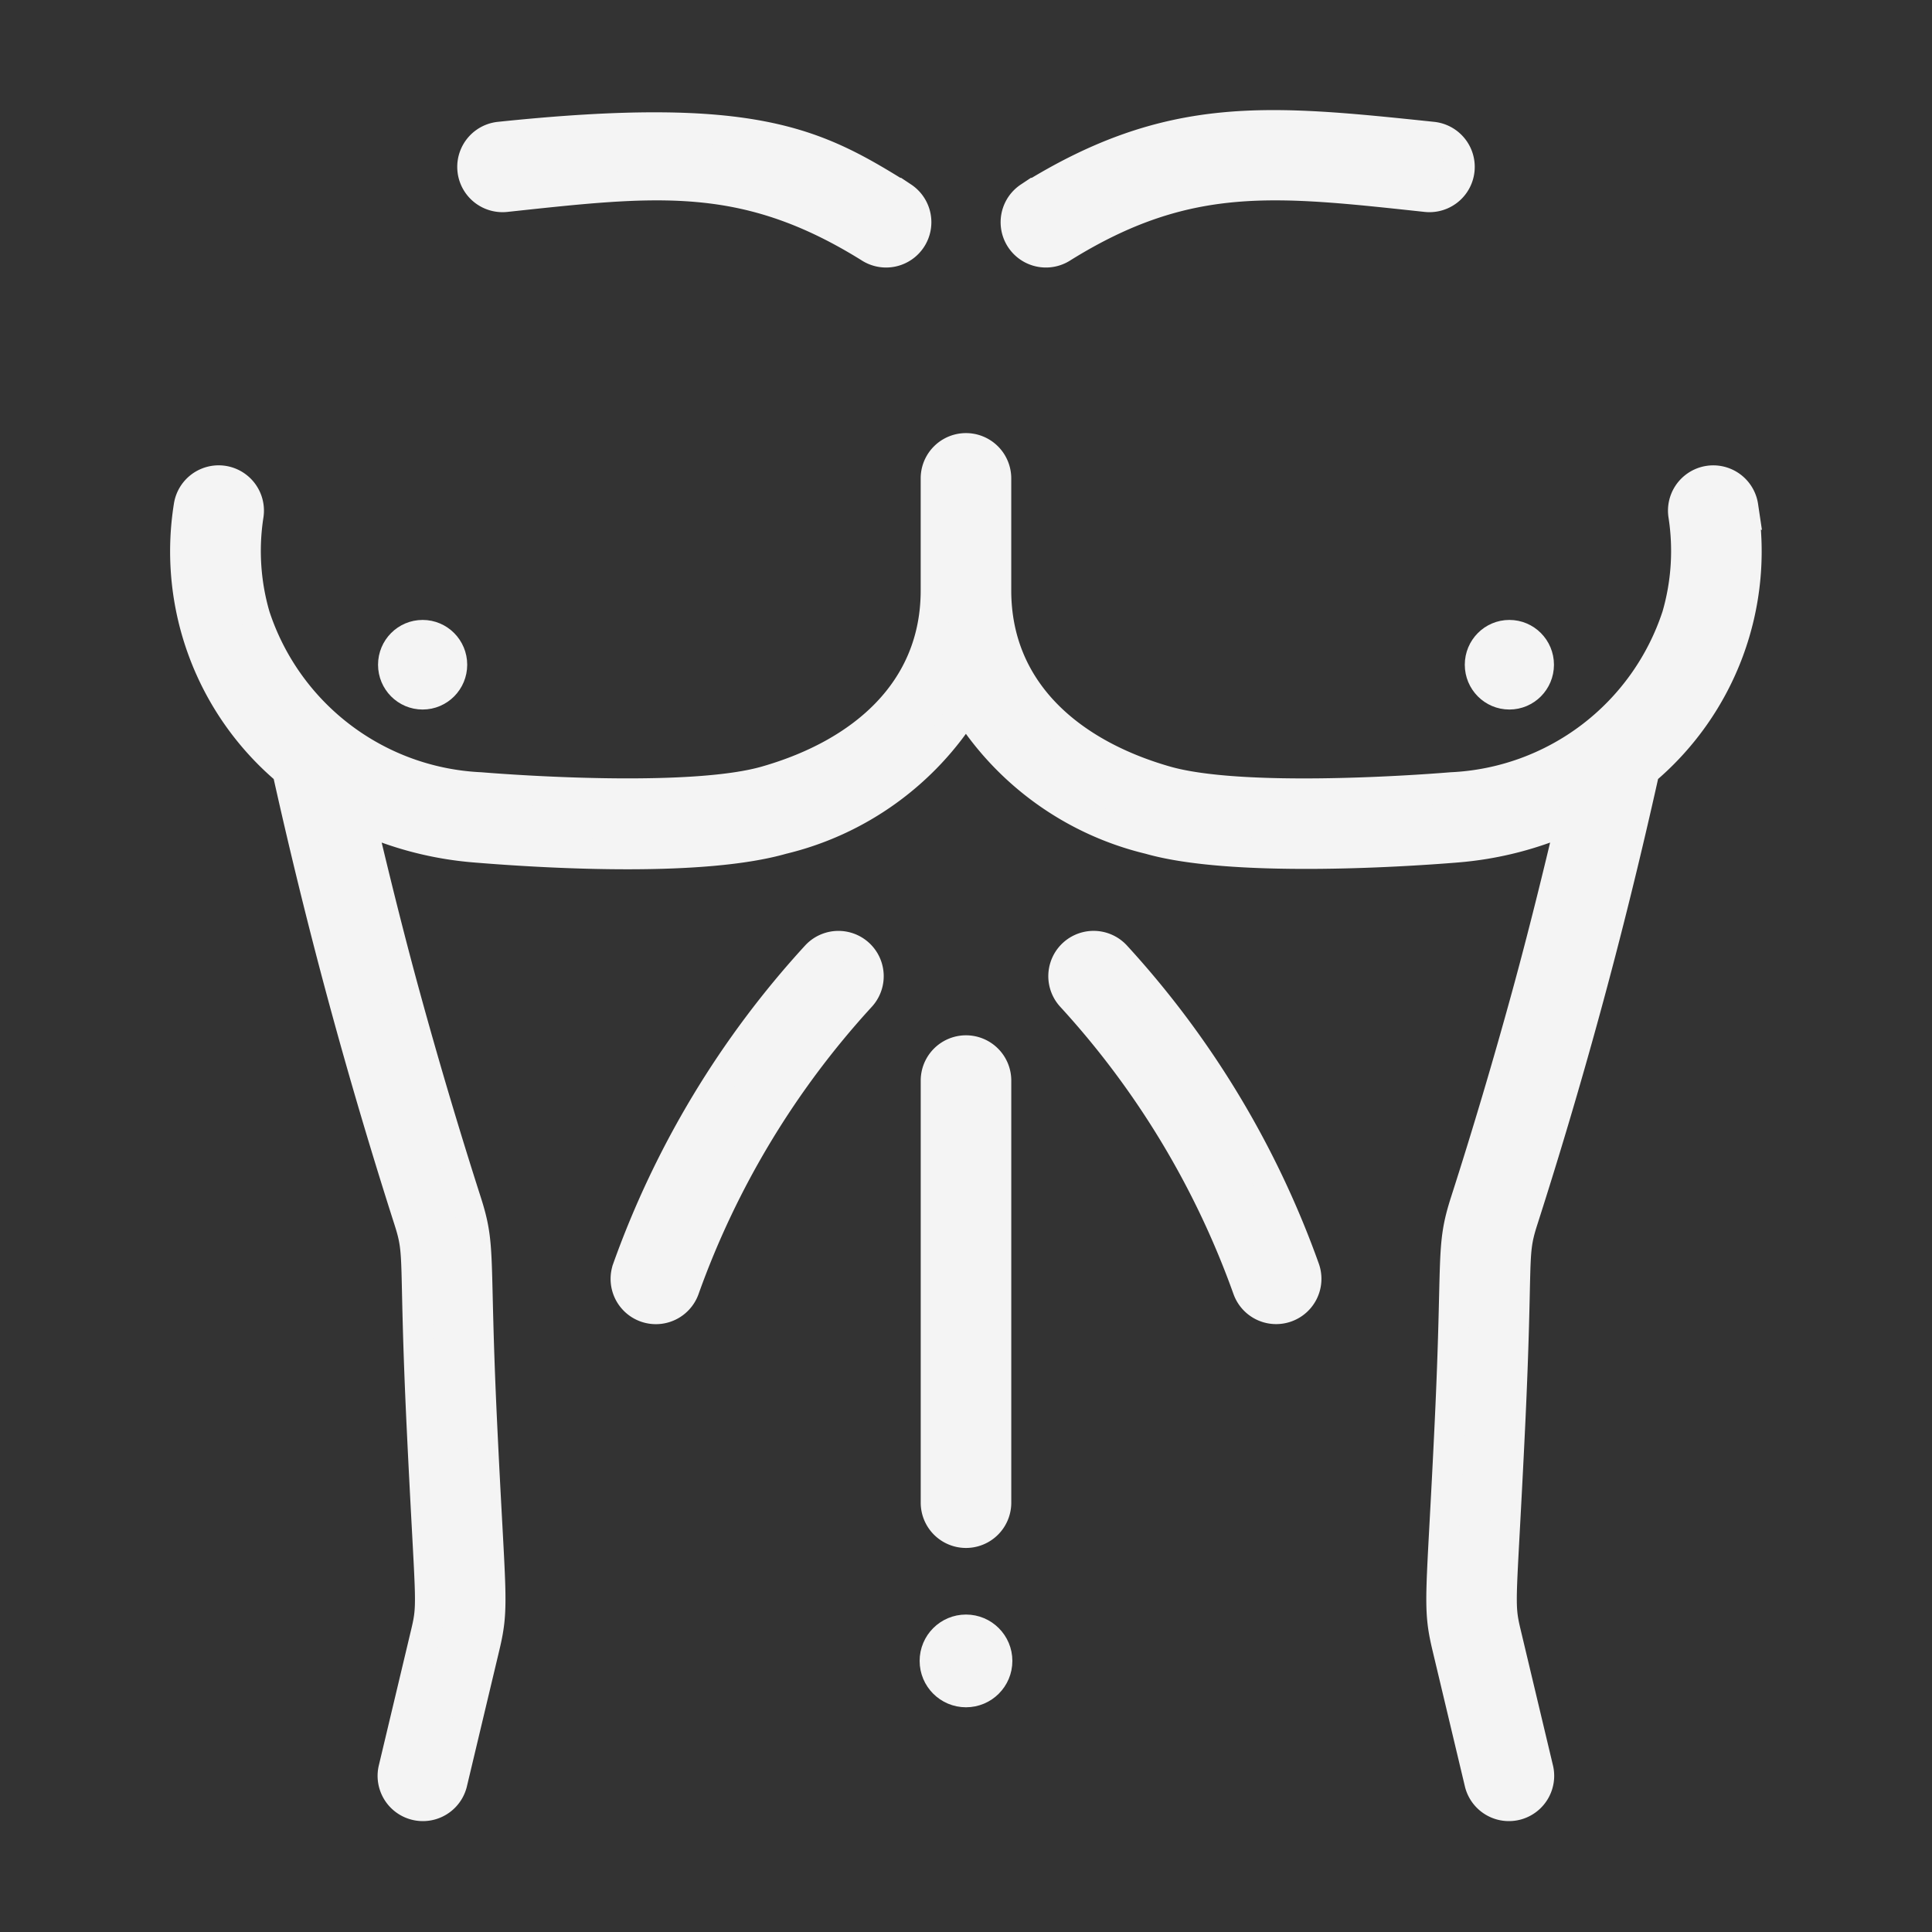 <svg viewBox="0 0 64 64" xmlns="http://www.w3.org/2000/svg">
    <rect x="0" y="0" width="64" height="64" fill="#333333" stroke="none"/>
    <g id="Male_Body" data-name="Male Body" fill="#f4f4f4" stroke="#f4f4f4">
        <ellipse cx="14" cy="22.02" rx=".977" ry=".984" fill="#f4f4f4"/>
        <ellipse cx="50" cy="22.02" rx=".977" ry=".984" fill="#f4f4f4"/>
        <circle cx="32" cy="55.02" r="1.036" fill="#f4f4f4"/>
        <path d="m20.785 42.027a30.539 30.539 0 0 1 6.252-10.366 1 1 0 0 1 1.474 1.353 28.524 28.524 0 0 0 -5.842 9.687 1 1 0 0 1 -1.884-.673z"
              fill="#f4f4f4"/>
        <path d="m41.332 42.7a28.524 28.524 0 0 0 -5.842-9.687 1 1 0 0 1 1.474-1.353 30.539 30.539 0 0 1 6.252 10.366 1 1 0 0 1 -1.884.673z"
              fill="#f4f4f4"/>
        <path d="m31 49.778v-13.982a1 1 0 0 1 2 0v13.982a1 1 0 0 1 -2 0z" fill="#f4f4f4"/>
        <path d="m34.095 6.529.025-.016c4.656-2.895 7.908-2.547 13.338-1.979a1 1 0 0 1 -.21 1.989c-4.954-.53-7.891-.912-12.047 1.672a1 1 0 0 1 -1.107-1.667z"
              fill="#f4f4f4"/>
        <path d="m29.905 6.529-.025-.016c-2.825-1.757-4.833-2.869-13.338-1.979a1 1 0 0 0 .21 1.989c4.954-.53 7.891-.912 12.047 1.672a1 1 0 0 0 1.107-1.667z"
              fill="#f4f4f4"/>
        <path d="m57.744 16.769a1 1 0 0 0 -1.979.294 7.704 7.704 0 0 1 -.214 3.341 8.259 8.259 0 0 1 -7.468 5.677c-1.506.124-7.045.485-9.457-.206-3.191-.913-5.627-2.998-5.627-6.318v-3.71a1 1 0 0 0 -2 0v3.71c0 3.32-2.435 5.405-5.627 6.318-2.337.67-7.682.351-9.458.206a8.26 8.26 0 0 1 -7.467-5.678 7.701 7.701 0 0 1 -.214-3.341 1 1 0 0 0 -1.979-.294 9.501 9.501 0 0 0 3.265 8.767c.59 2.657 1.248 5.329 1.966 7.948.637 2.327 1.332 4.665 2.064 6.949.377 1.176.154 1.135.419 6.769.281 5.902.384 5.865.144 6.876l-1.082 4.543a1.0 1 0 0 0 1.945.463l1.082-4.543c.326-1.37.183-1.617-.091-7.434-.263-5.569-.025-5.759-.513-7.285-.724-2.257-1.41-4.567-2.04-6.867-.531-1.938-1.017-3.905-1.48-5.872a11.334 11.334 0 0 0 3.816.991c2.687.221 7.58.466 10.172-.276a9.88 9.88 0 0 0 6.076-4.381 9.88 9.88 0 0 0 6.076 4.381c2.695.772 8.258.433 10.171.276a11.336 11.336 0 0 0 3.816-.991c-.463 1.968-.949 3.935-1.48 5.872-.63 2.299-1.316 4.61-2.041 6.868-.487 1.526-.249 1.719-.512 7.284-.273 5.808-.417 6.062-.091 7.434l1.082 4.543a1.0 1 0 0 0 1.945-.463l-1.082-4.543c-.241-1.015-.137-.985.144-6.877.266-5.633.043-5.593.419-6.768.733-2.285 1.428-4.623 2.064-6.95.718-2.619 1.376-5.292 1.966-7.948a9.5 9.5 0 0 0 3.265-8.767z"
              fill="#f4f4f4"/>
    </g>
</svg>